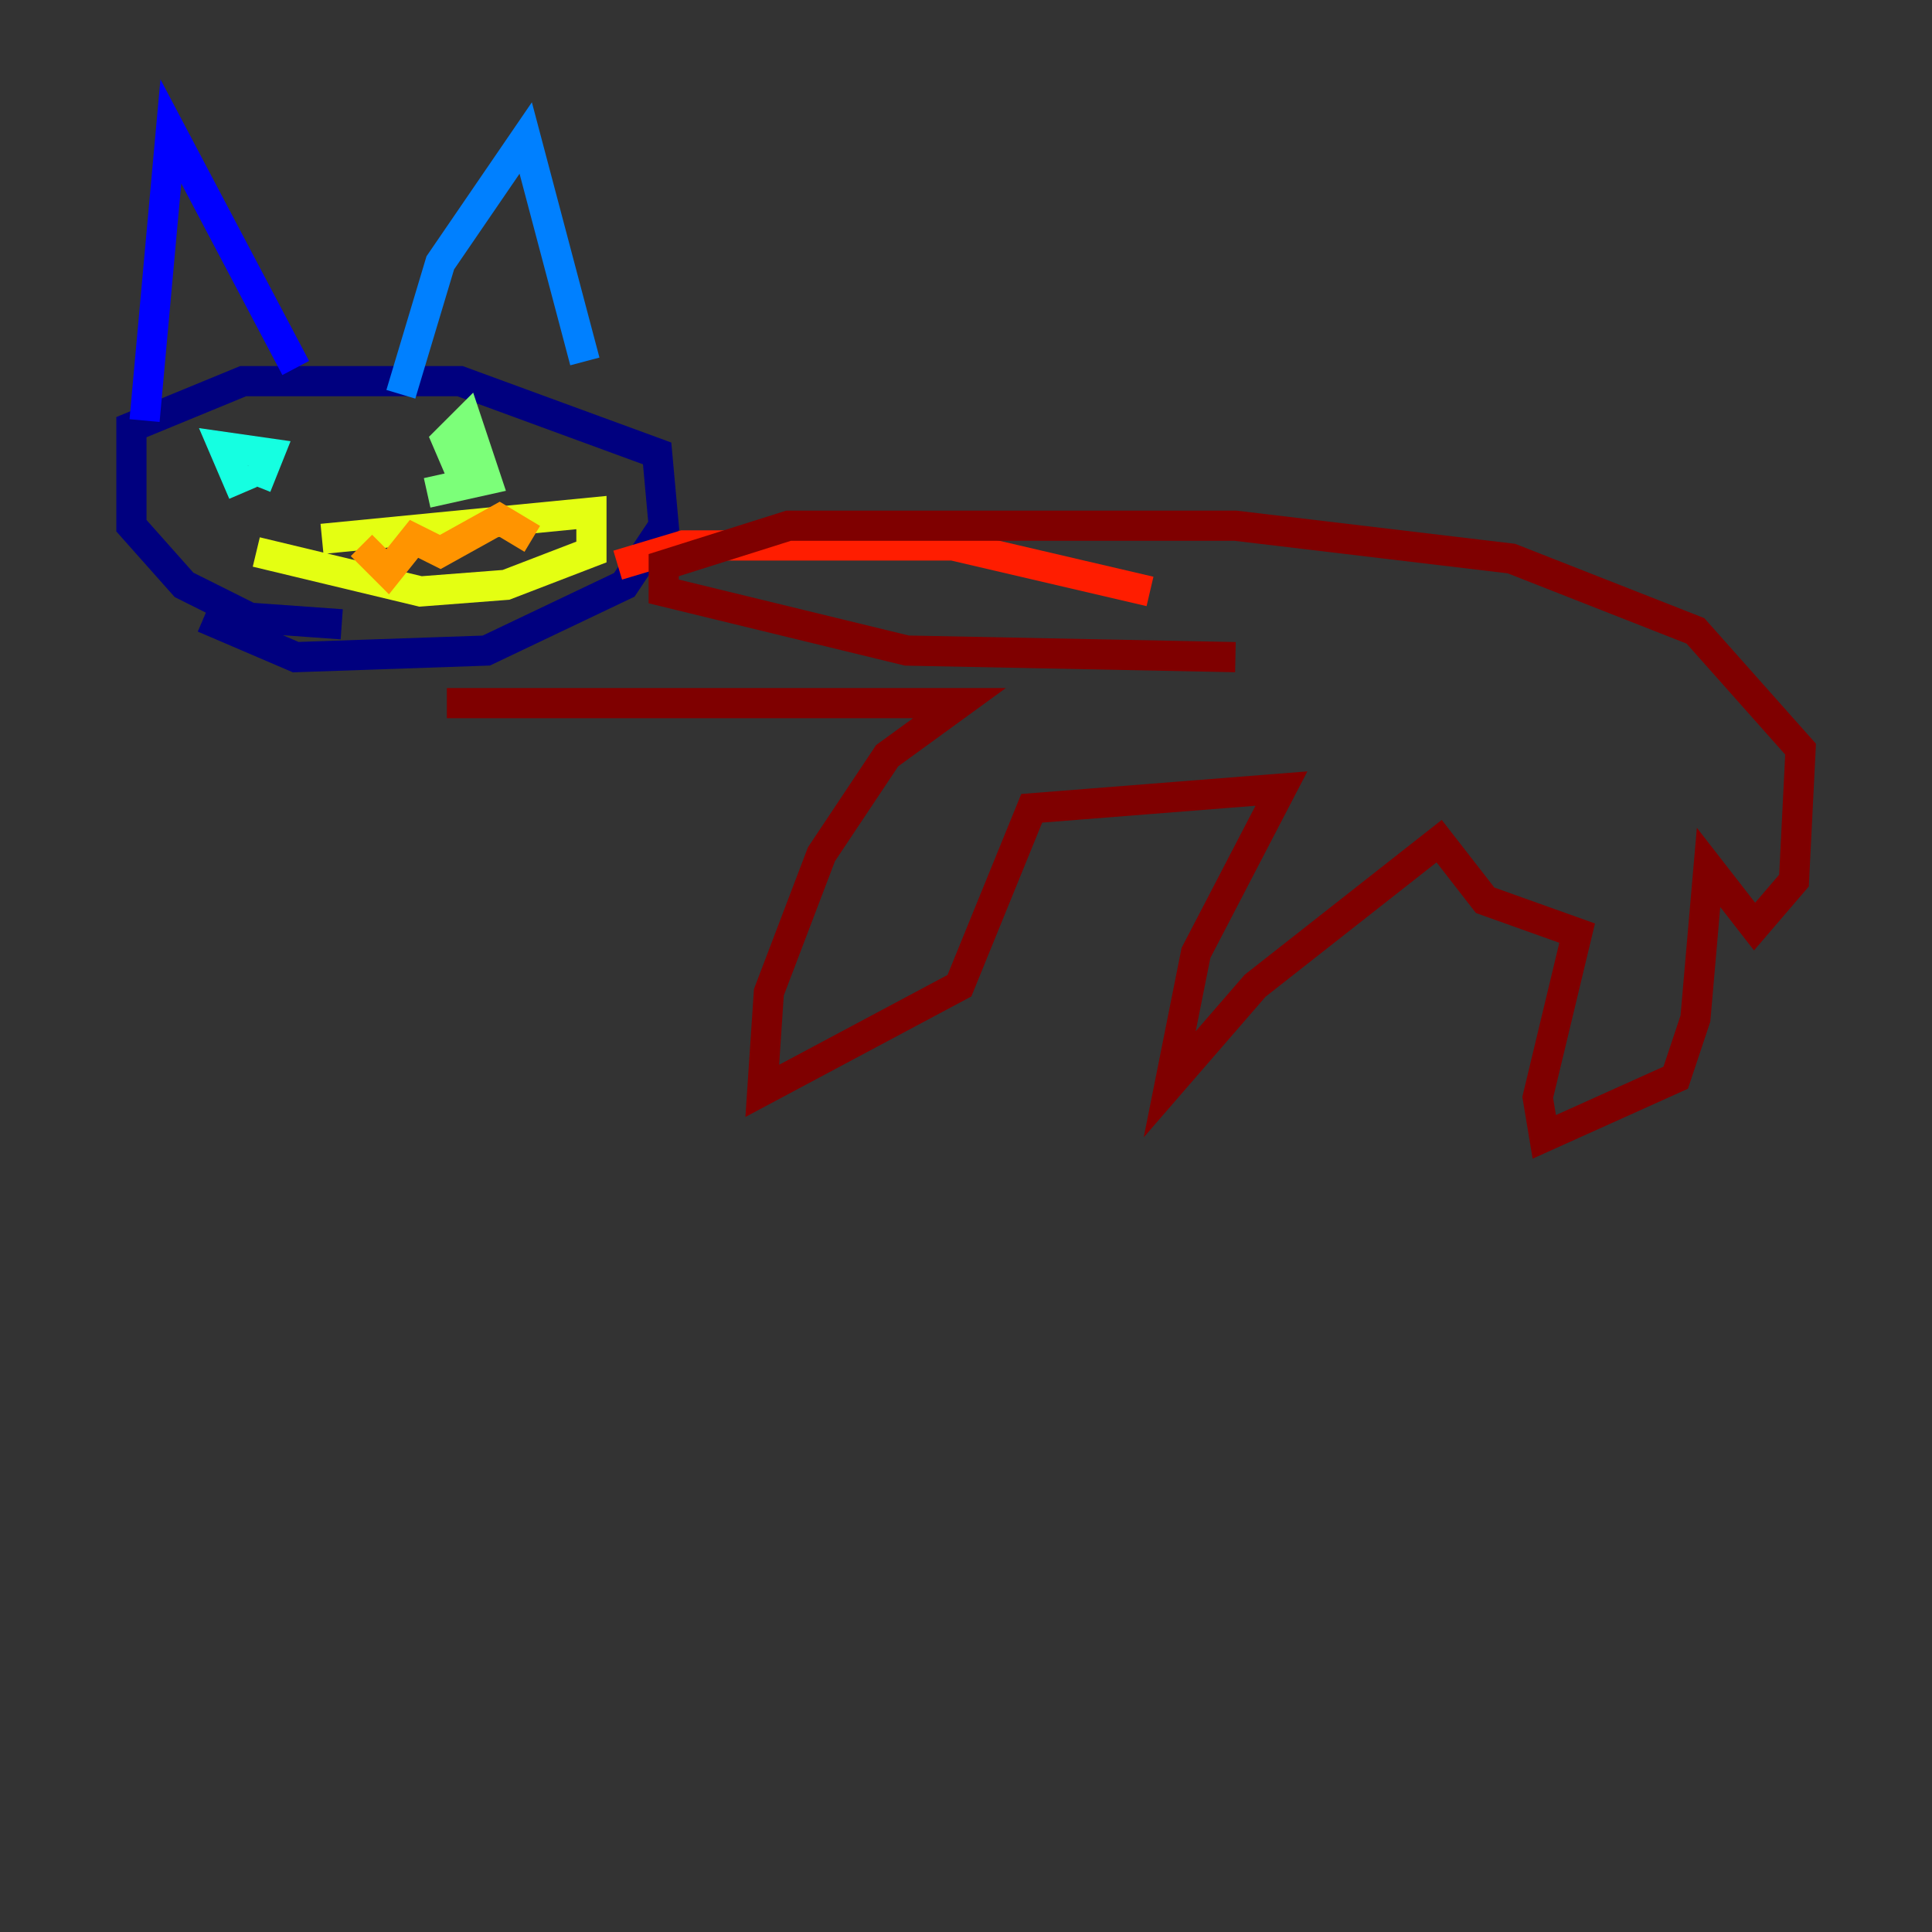 <?xml version="1.0" encoding="utf-8" ?>
<svg baseProfile="tiny" height="128" version="1.2" viewBox="0,0,128,128" width="128" xmlns="http://www.w3.org/2000/svg" xmlns:ev="http://www.w3.org/2001/xml-events" xmlns:xlink="http://www.w3.org/1999/xlink"><rect x="0" y="0" width="128" height="128" fill="#333333" stroke="none"/><defs /><polyline fill="none" points="22.64,41.361 16.544,40.925 12.191,38.748 8.707,34.83 8.707,28.299 16.109,25.252 30.476,25.252 43.537,30.041 43.973,34.83 41.361,38.748 32.218,43.102 19.592,43.537 13.497,40.925" stroke="#00007f" stroke-width="2" /><polyline fill="none" points="9.578,27.864 11.32,8.707 19.592,24.381" stroke="#0000ff" stroke-width="2" /><polyline fill="none" points="26.558,26.122 29.17,17.415 34.83,9.143 38.748,23.946" stroke="#0080ff" stroke-width="2" /><polyline fill="none" points="16.109,32.653 14.803,29.605 17.85,30.041 16.98,32.218" stroke="#15ffe1" stroke-width="2" /><polyline fill="none" points="30.912,32.218 29.605,29.17 30.912,27.864 32.218,31.782 28.299,32.653" stroke="#7cff79" stroke-width="2" /><polyline fill="none" points="21.333,35.701 39.184,33.959 39.184,36.571 33.524,38.748 27.864,39.184 16.98,36.571" stroke="#e4ff12" stroke-width="2" /><polyline fill="none" points="23.946,36.136 25.687,37.878 27.429,35.701 29.17,36.571 33.088,34.395 35.265,35.701" stroke="#ff9400" stroke-width="2" /><polyline fill="none" points="40.925,37.442 45.279,36.136 63.129,36.136 76.191,39.184" stroke="#ff1d00" stroke-width="2" /><polyline fill="none" points="29.605,46.585 63.565,46.585 58.776,50.068 54.422,56.599 50.939,65.742 50.503,72.272 63.565,65.306 68.354,53.551 84.898,52.245 79.238,63.129 77.497,71.837 83.156,65.306 95.347,55.728 98.395,59.646 104.49,61.823 101.878,72.707 102.313,75.32 111.02,71.401 112.326,67.483 113.197,57.469 116.245,61.388 118.857,58.34 119.293,49.633 112.326,41.796 100.136,37.007 81.85,34.83 52.245,34.83 43.973,37.442 43.973,39.184 60.082,43.102 81.85,43.537" stroke="#7f0000" stroke-width="2" /></svg>